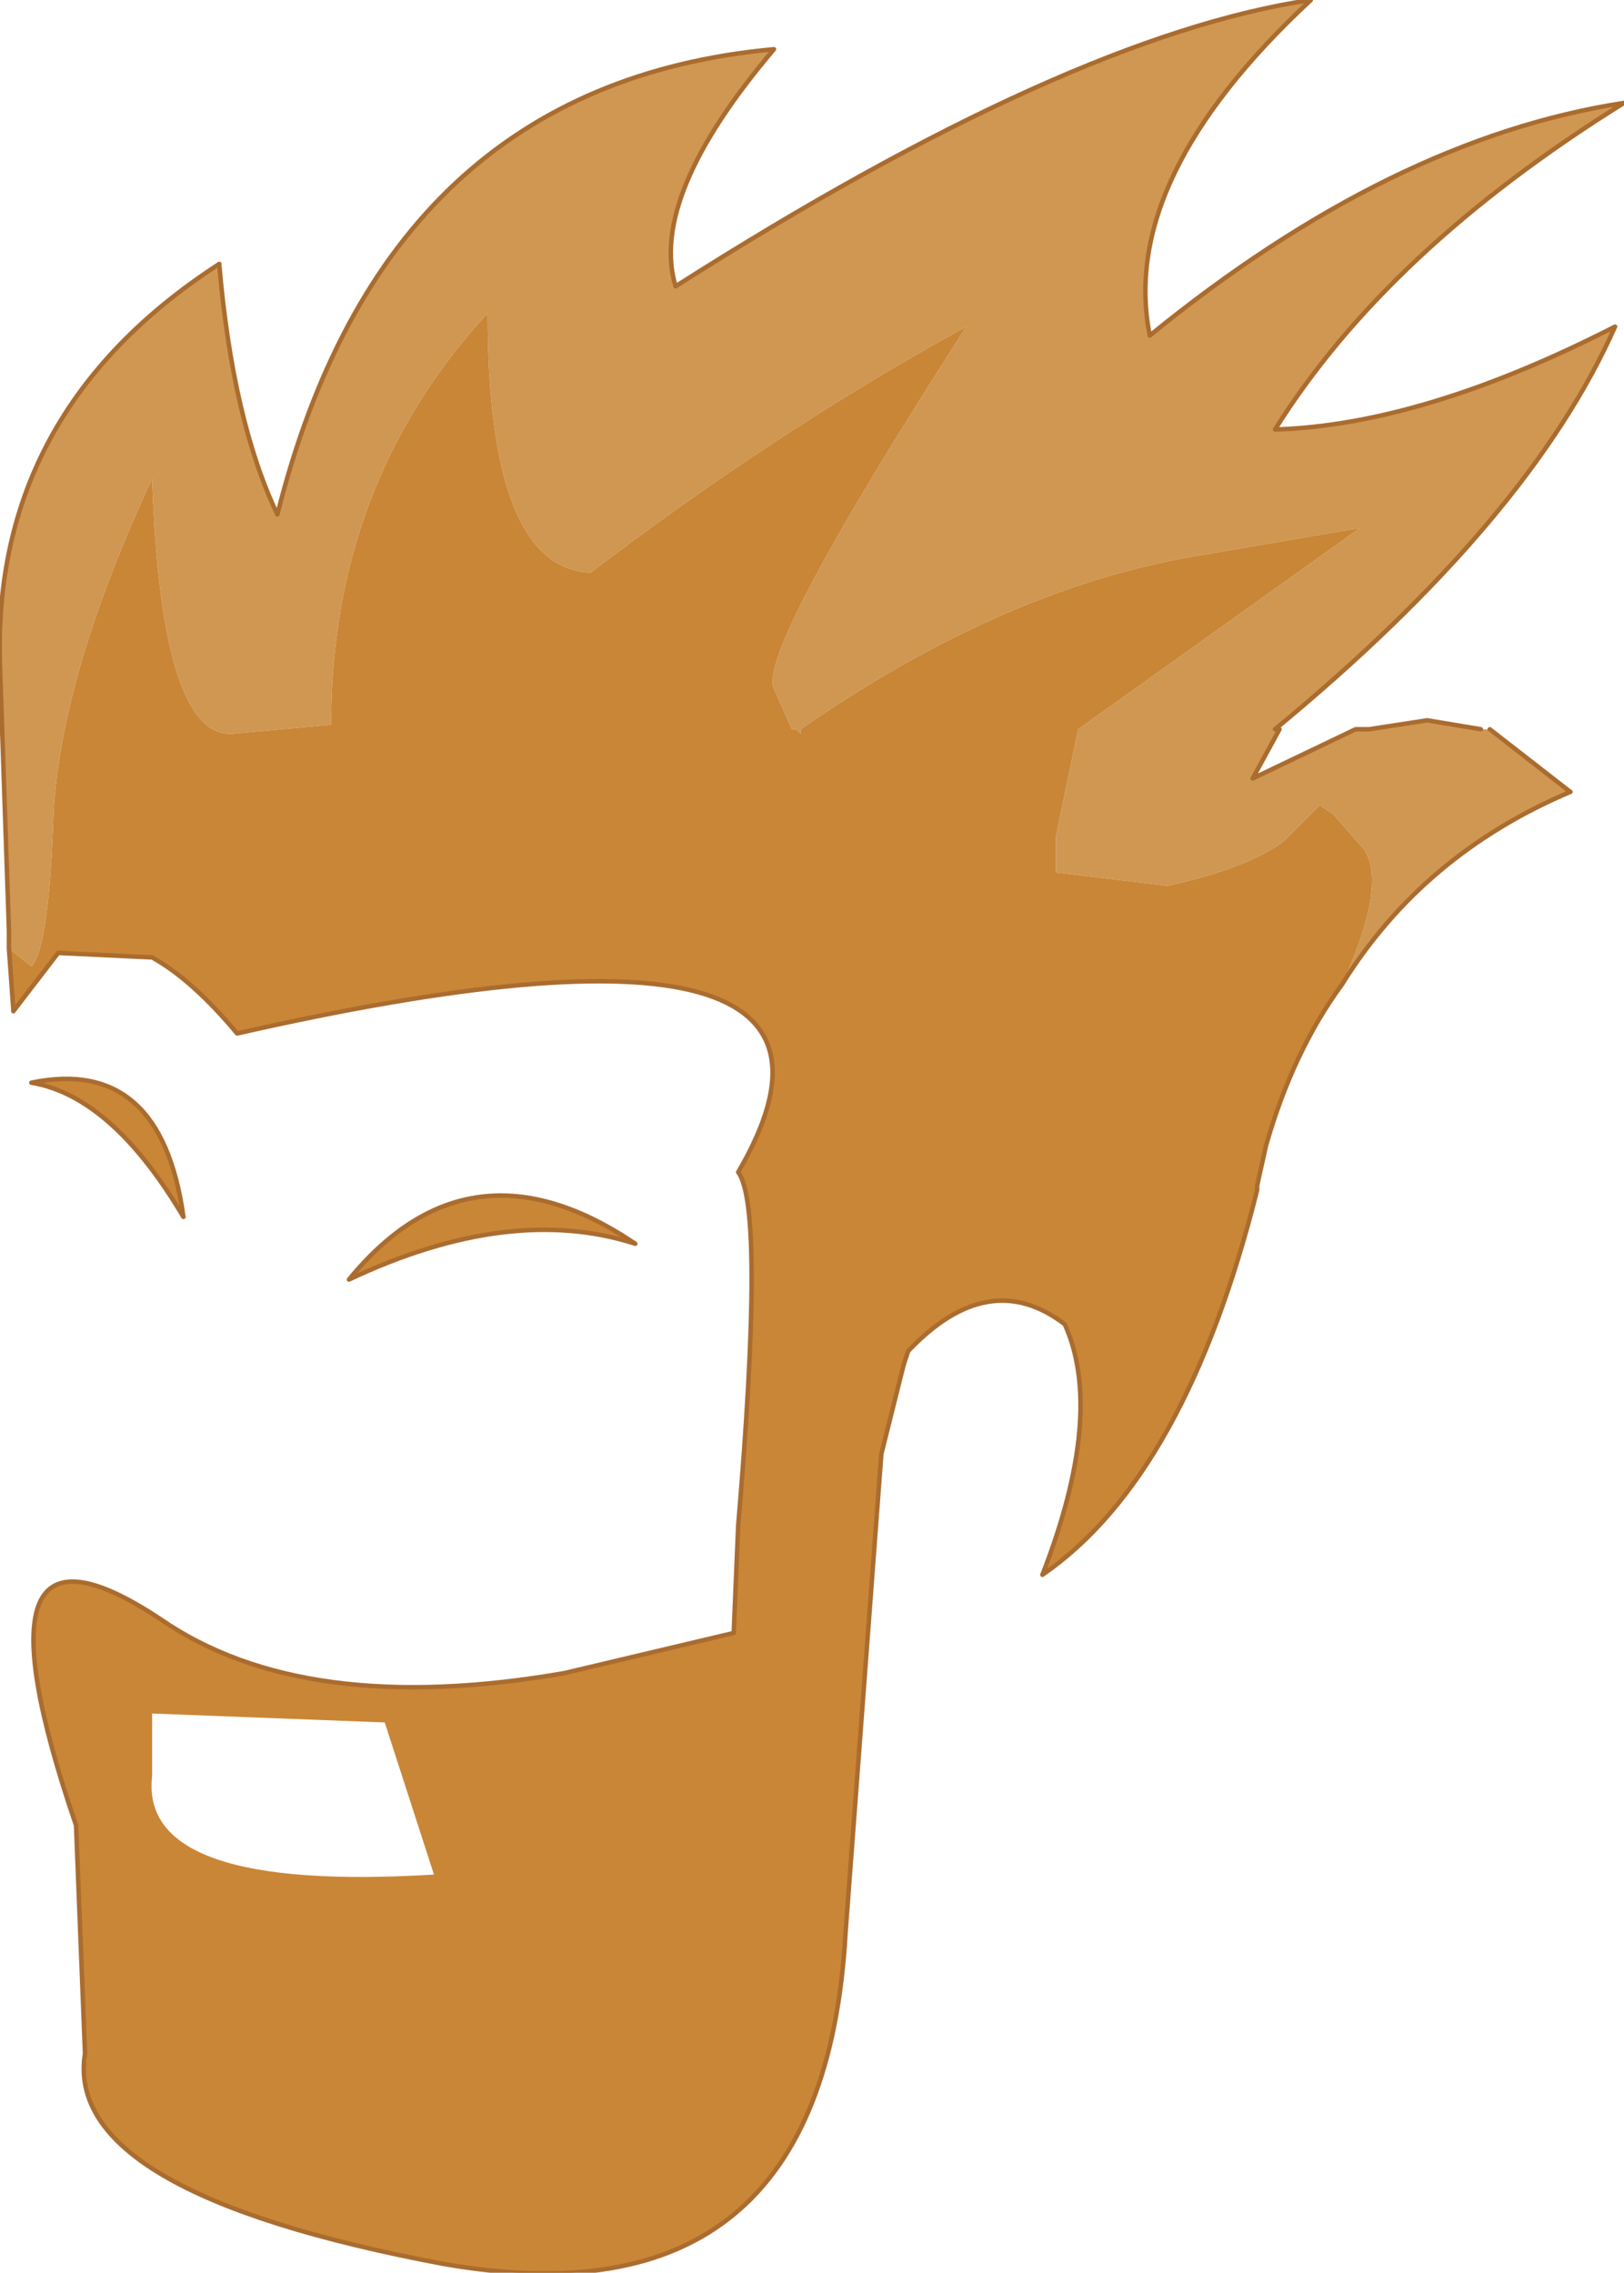<?xml version="1.0" encoding="UTF-8" standalone="no"?>
<svg xmlns:xlink="http://www.w3.org/1999/xlink" height="25.4px" width="18.15px" xmlns="http://www.w3.org/2000/svg">
  <g transform="matrix(1.0, 0.0, 0.0, 1.0, 3.65, 13.15)">
    <path d="M3.45 0.75 Q2.05 0.3 0.25 1.15 1.6 -0.5 3.45 0.75 M-3.3 -1.05 Q-1.85 -1.35 -1.6 0.45 -2.4 -0.9 -3.3 -1.05" fill="#c98636" fill-rule="evenodd" stroke="none"/>
    <path d="M3.45 0.75 Q1.6 -0.5 0.25 1.15 2.05 0.3 3.45 0.75 M-3.3 -1.05 Q-1.85 -1.35 -1.6 0.45 -2.4 -0.9 -3.3 -1.05" fill="none" stroke="#aa6c2f" stroke-linecap="round" stroke-linejoin="round" stroke-width="0.05"/>
    <path d="M11.35 -2.15 Q11.85 -3.25 11.6 -3.65 L11.25 -4.05 11.1 -4.15 10.7 -3.75 Q10.3 -3.45 9.4 -3.25 L8.15 -3.4 8.15 -3.8 8.4 -5.0 11.55 -7.25 9.8 -6.95 Q7.6 -6.6 5.3 -5.0 L5.3 -4.95 5.25 -5.0 5.2 -5.0 5.0 -5.45 Q4.8 -5.85 7.15 -9.5 5.05 -8.35 2.95 -6.75 1.8 -6.8 1.8 -9.65 0.05 -7.75 0.05 -5.05 L-1.05 -4.95 Q-1.85 -4.9 -1.95 -7.8 -2.95 -5.65 -3.05 -4.1 -3.1 -2.55 -3.3 -2.35 L-3.55 -2.55 -3.55 -2.75 -3.65 -5.7 Q-3.75 -8.55 -1.2 -10.2 -1.05 -8.45 -0.55 -7.4 0.65 -12.2 5.0 -12.6 3.6 -10.95 3.9 -9.95 8.3 -12.75 11.0 -13.15 8.85 -11.15 9.2 -9.4 11.9 -11.6 14.5 -12.0 11.85 -10.35 10.6 -8.35 12.25 -8.4 14.4 -9.5 13.45 -7.35 10.6 -5.0 L10.65 -5.0 10.35 -4.45 11.5 -5.0 11.65 -5.0 12.3 -5.1 12.9 -5.0 13.0 -5.0 13.9 -4.3 Q12.25 -3.6 11.35 -2.15" fill="#d09753" fill-rule="evenodd" stroke="none"/>
    <path d="M-3.55 -2.55 L-3.3 -2.35 Q-3.1 -2.55 -3.05 -4.1 -2.95 -5.65 -1.95 -7.8 -1.85 -4.9 -1.05 -4.95 L0.05 -5.05 Q0.05 -7.75 1.8 -9.65 1.8 -6.8 2.95 -6.75 5.05 -8.35 7.15 -9.5 4.8 -5.85 5.0 -5.45 L5.2 -5.0 5.25 -5.0 5.3 -4.95 5.3 -5.0 Q7.6 -6.6 9.8 -6.95 L11.55 -7.25 8.4 -5.0 8.15 -3.8 8.15 -3.4 9.4 -3.25 Q10.3 -3.45 10.7 -3.75 L11.1 -4.15 11.25 -4.05 11.6 -3.65 Q11.85 -3.25 11.35 -2.15 10.8 -1.4 10.5 -0.35 L10.4 0.1 10.4 0.15 Q9.6 3.35 8.0 4.45 8.7 2.65 8.25 1.65 7.4 1.0 6.5 1.95 L6.45 2.1 6.2 3.1 5.8 8.45 Q5.55 12.9 1.3 12.15 -2.95 11.35 -2.7 9.8 L-2.8 7.25 Q-4.1 3.45 -1.85 4.95 -0.25 6.05 2.65 5.55 L4.55 5.1 4.6 3.9 Q4.9 0.35 4.6 -0.05 6.5 -3.3 -1.0 -1.6 -1.5 -2.2 -1.95 -2.45 L-3.0 -2.5 -3.5 -1.85 -3.55 -2.55 M-1.95 6.0 L-1.95 6.7 Q-2.1 8.0 1.2 7.8 L0.65 6.1 -1.95 6.0" fill="#c98636" fill-rule="evenodd" stroke="none"/>
    <path d="M13.9 -4.3 L13.0 -5.0 M12.9 -5.0 L12.3 -5.1 11.65 -5.0 11.5 -5.0 10.35 -4.45 10.65 -5.0 M10.6 -5.0 Q13.45 -7.35 14.4 -9.5 12.25 -8.4 10.6 -8.35 11.85 -10.35 14.5 -12.0 11.9 -11.6 9.2 -9.4 8.85 -11.15 11.0 -13.15 8.3 -12.75 3.9 -9.95 3.6 -10.95 5.0 -12.6 0.65 -12.2 -0.55 -7.4 -1.05 -8.45 -1.2 -10.2 M-3.5 -1.85 L-3.0 -2.5 -1.95 -2.45 Q-1.5 -2.2 -1.0 -1.6 6.5 -3.3 4.6 -0.05 4.9 0.35 4.6 3.9 L4.55 5.1 2.65 5.55 Q-0.25 6.05 -1.85 4.95 -4.1 3.45 -2.8 7.25 L-2.7 9.8 Q-2.95 11.35 1.3 12.15 5.55 12.9 5.8 8.45 L6.2 3.1 6.45 2.1" fill="none" stroke="#aa6c2f" stroke-linecap="round" stroke-linejoin="round" stroke-width="0.05"/>
    <path d="M11.35 -2.15 Q12.25 -3.6 13.9 -4.3 M-1.2 -10.2 Q-3.75 -8.55 -3.65 -5.7 L-3.55 -2.75 -3.55 -2.55 -3.5 -1.85 M6.45 2.1 L6.5 1.95 Q7.4 1.0 8.25 1.65 8.7 2.65 8.0 4.45 9.6 3.35 10.4 0.15 L10.4 0.1 10.5 -0.35 Q10.8 -1.4 11.35 -2.15" fill="none" stroke="#aa6c2f" stroke-linecap="round" stroke-linejoin="round" stroke-width="0.05"/>
  </g>
</svg>
